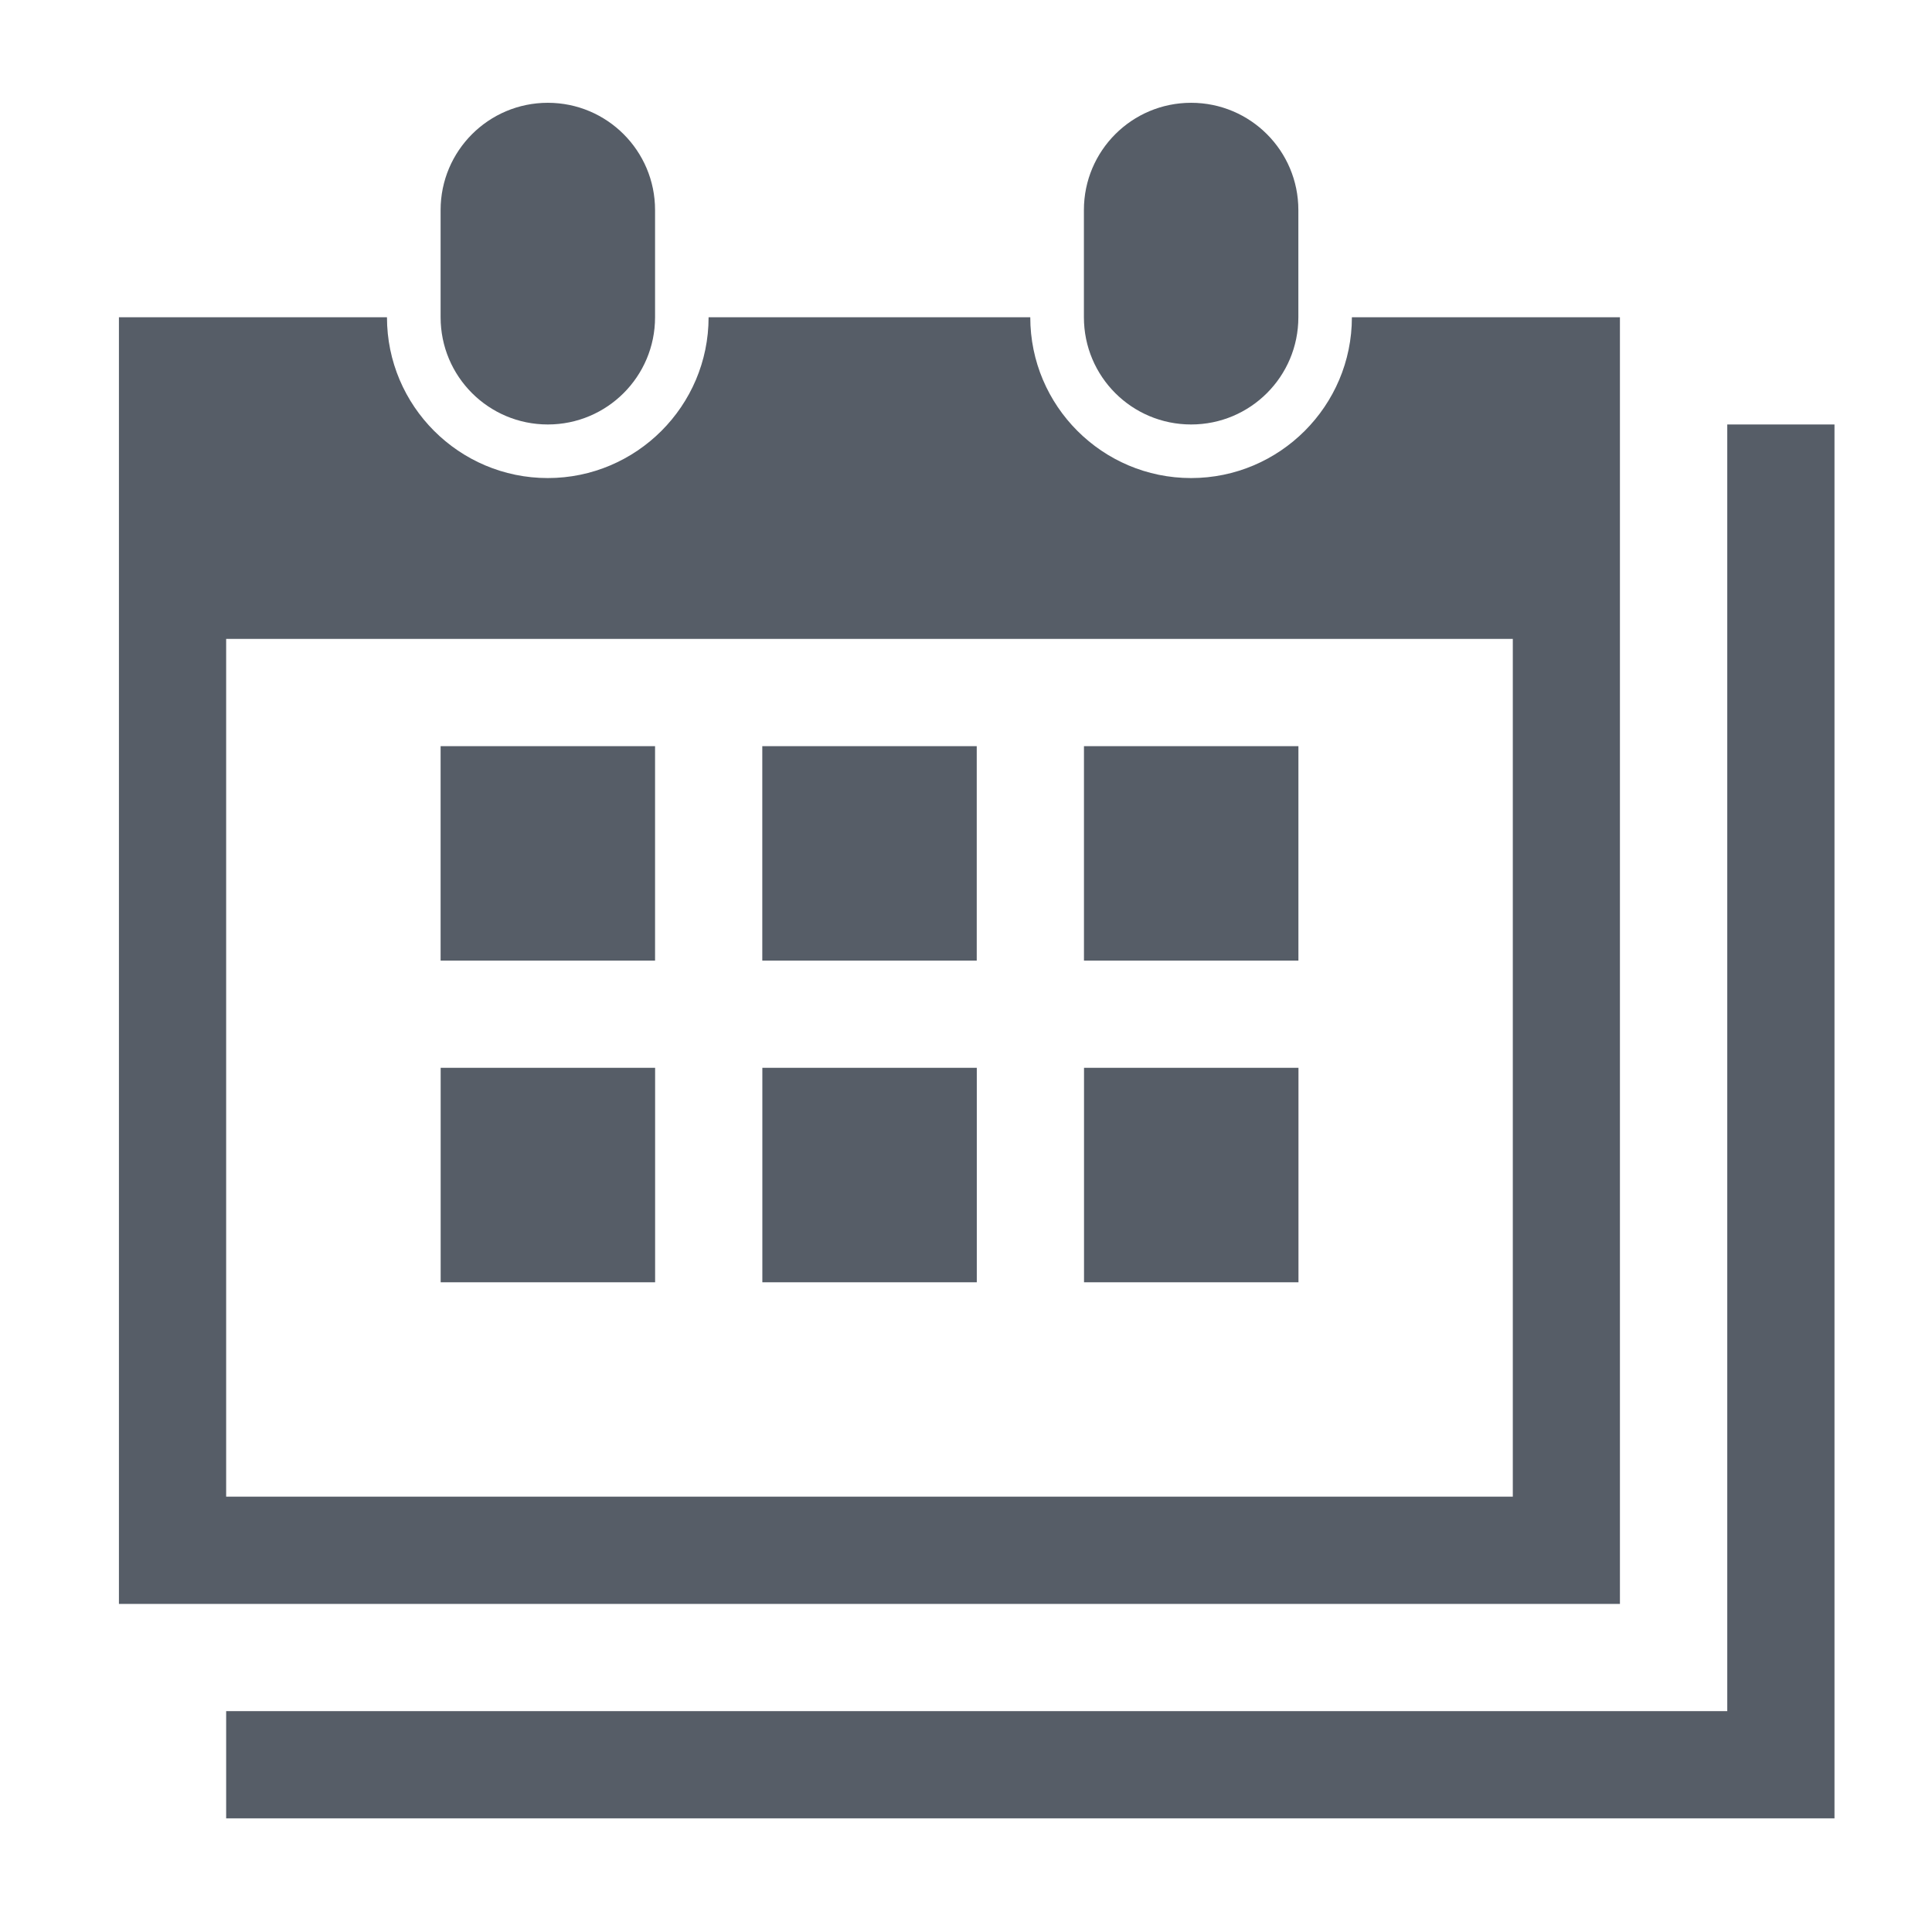 <?xml version="1.0" encoding="UTF-8" standalone="no"?>
<!-- Created with Inkscape (http://www.inkscape.org/) -->

<svg
   xmlns:dc="http://purl.org/dc/elements/1.1/"
   xmlns:cc="http://creativecommons.org/ns#"
   xmlns:rdf="http://www.w3.org/1999/02/22-rdf-syntax-ns#"
   xmlns:svg="http://www.w3.org/2000/svg"
   xmlns="http://www.w3.org/2000/svg"
   xmlns:sodipodi="http://sodipodi.sourceforge.net/DTD/sodipodi-0.dtd"
   xmlns:inkscape="http://www.inkscape.org/namespaces/inkscape"
   width="34"
   height="34"
   id="svg3532"
   version="1.1"
   inkscape:version="0.48.4 r9939"
   sodipodi:docname="crm_icon@34.svg">
  <defs
     id="defs3534" />
  <sodipodi:namedview
     id="base"
     pagecolor="#ffffff"
     bordercolor="#666666"
     borderopacity="1.0"
     inkscape:pageopacity="0.0"
     inkscape:pageshadow="2"
     inkscape:zoom="10.5"
     inkscape:cx="18.45672"
     inkscape:cy="18.327015"
     inkscape:document-units="px"
     inkscape:current-layer="layer1"
     showgrid="false"
     inkscape:window-width="1366"
     inkscape:window-height="718"
     inkscape:window-x="0"
     inkscape:window-y="25"
     inkscape:window-maximized="1" />
  <g
     inkscape:label="Layer 1"
     inkscape:groupmode="layer"
     id="layer1"
     transform="translate(0,-1018.362)">
    <path
       inkscape:connector-curvature="0"
       d="m 22.851,1037.154 -3.774,0 0,3.774 3.774,0 0,-3.774 z m -5.661,0 -3.774,0 0,3.774 3.774,0 0,-3.774 z m -5.661,0 -3.774,0 0,3.774 3.774,0 0,-3.774 z m 11.321,-5.661 -3.774,0 0,3.774 3.774,0 0,-3.774 z m -5.661,0 -3.774,0 0,3.774 3.774,0 0,-3.774 z m -5.661,0 -3.774,0 0,3.774 3.774,0 0,-3.774 z m 18.869,-5.661 0,22.643 -26.417,0 0,1.887 28.304,0 0,-24.53 -1.887,0 z m -3.774,3.774 -22.643,0 0,15.095 22.643,0 0,-15.095 z m 1.887,16.982 -26.417,0 0,-22.643 4.717,0 c 0,1.56 1.269,2.83 2.83,2.83 1.56,0 2.83,-1.27 2.83,-2.83 l 5.661,0 c 0,1.56 1.269,2.83 2.83,2.83 1.56,0 2.83,-1.27 2.83,-2.83 l 4.717,0 0,22.643 z m -7.548,-20.756 c 1.043,0 1.887,-0.844 1.887,-1.887 l 0,-1.887 c 0,-1.042 -0.844,-1.887 -1.887,-1.887 -1.043,0 -1.887,0.844 -1.887,1.887 l 0,1.887 c 0,1.044 0.843,1.887 1.887,1.887 m -13.208,-1.887 0,-1.887 c 0,-1.042 0.845,-1.887 1.887,-1.887 1.041,0 1.887,0.844 1.887,1.887 l 0,1.887 c 0,1.044 -0.846,1.887 -1.887,1.887 -1.042,0 -1.887,-0.843 -1.887,-1.887"
       style="fill:#565d67;fill-opacity:1;fill-rule:nonzero;stroke:none"
       id="path48" />
  </g>
</svg>

